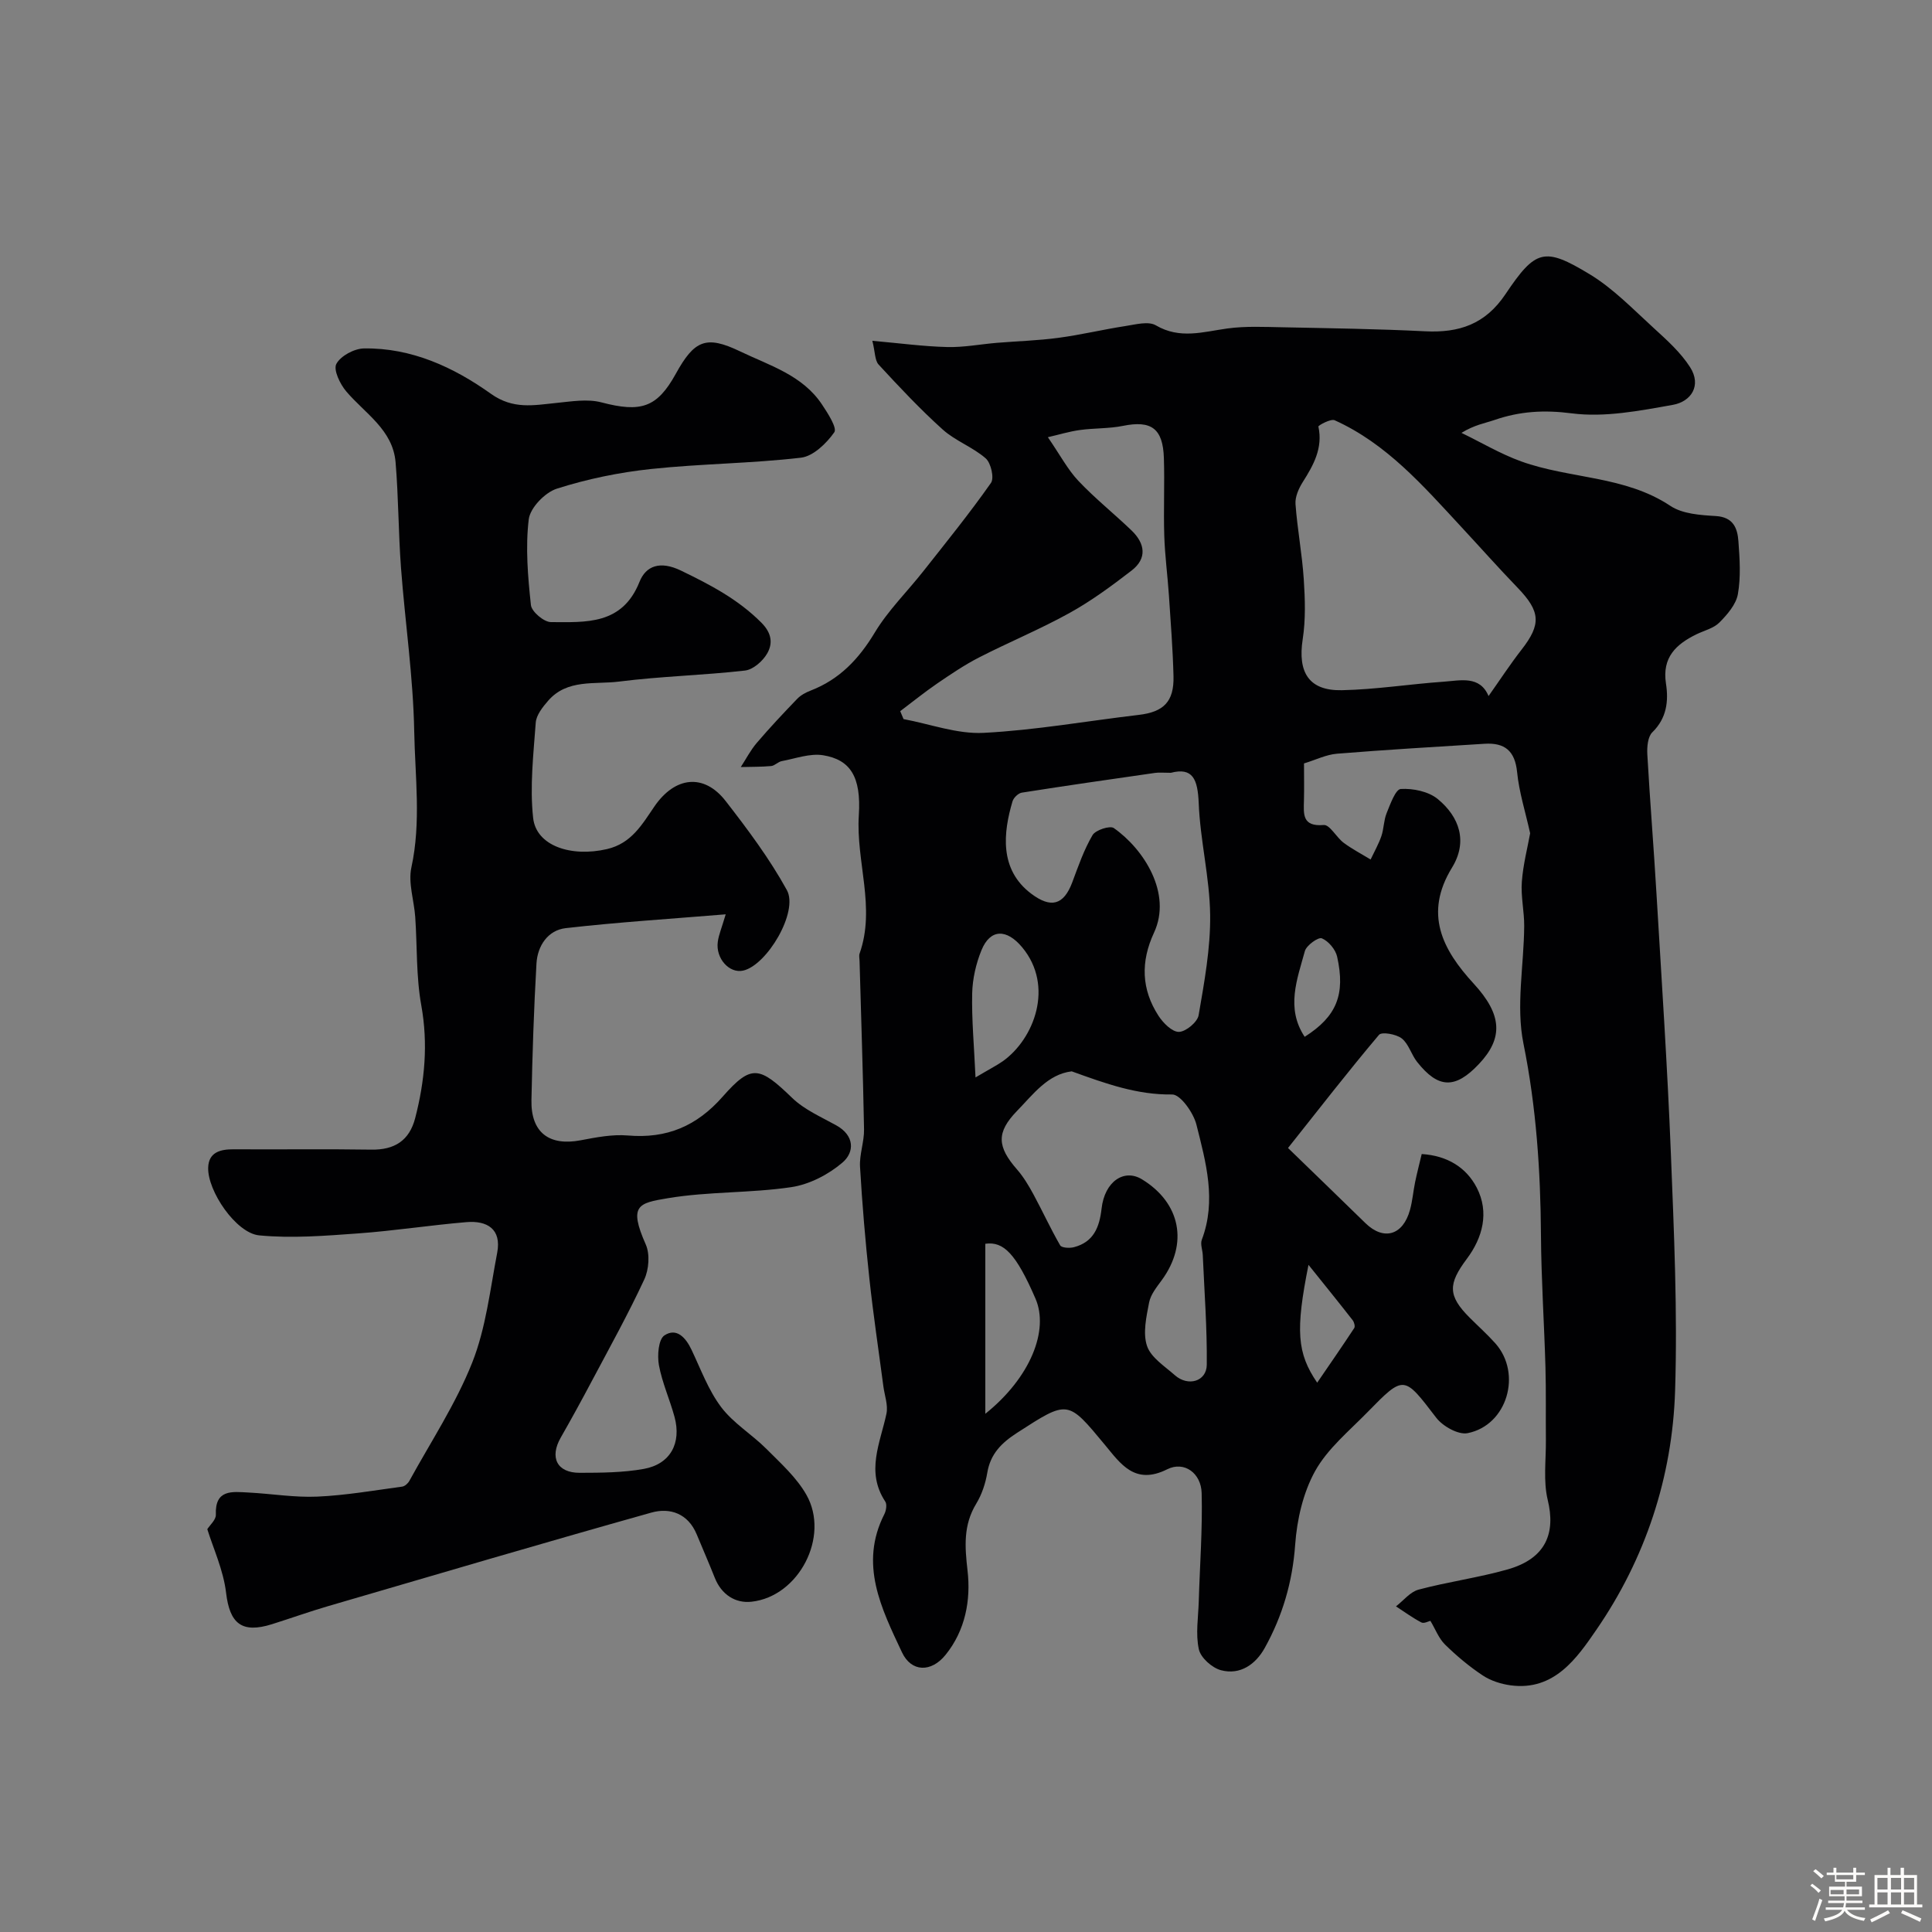 <svg enable-background="new 0 0 400 400" viewBox="0 0 400 400" xmlns="http://www.w3.org/2000/svg"><rect x="0" y="0" width="400" height="400" fill="#808080" stroke="none"/><path d="m374.8 390.4.4-.4c.7.5 1.3 1 1.8 1.4l-.5.5c-.5-.6-1.1-1.1-1.7-1.5zm1 7.3-.6-.3c.5-1.4 1.1-2.8 1.5-4.3.2.1.4.2.6.3-.5 1.3-1 2.8-1.5 4.3zm-.4-10.3.5-.4c.4.3 1 .8 1.7 1.4l-.5.5c-.5-.5-1.1-1-1.7-1.5zm2.5.3h1.7v-1h.6v1h3.5v-1h.6v1h1.8v.5h-1.8v1.4h-2v1h3.2v2h-3.2v.9h3.3v.5h-3.4c0 .3-.1.6-.1.9h4v.5h-3.7c.7.9 1.9 1.5 3.8 1.7-.1.2-.2.4-.3.6-2.1-.4-3.5-1.1-4-2.1-.4 1-1.8 1.7-4 2.2-.1-.2-.2-.4-.3-.6 2.1-.4 3.4-1 3.8-1.8h-3.4v-.5h3.6c.1-.3.1-.6.2-.9h-3.3v-.5h3.4c0-.3 0-.6 0-.9h-3.2v-2h3.3v-1h-2.1v-1.4h-1.7v-.5zm1.1 3.5v1h2.7c0-.3 0-.4 0-.4 0-.1 0-.2 0-.2 0-.1 0-.2 0-.3h-2.7zm1.2-3v.9h3.5v-.9zm4.7 3h-2.6v.6.4h2.6z" fill="#fcfbfa"/><path d="m393.6 386.7h.6v1.5h2.7v6.1h1.1v.6h-11v-.6h1.1v-6.1h2.7v-1.5h.6v1.5h2.1v-1.5zm-2.7 8.8.4.6c-1.2.6-2.5 1.3-3.8 1.9-.1-.2-.2-.4-.3-.6 1.2-.6 2.5-1.2 3.7-1.9zm-2.2-6.7v2.4h2.1v-2.4zm0 3v2.5h2.1v-2.5zm2.8-3v2.4h2.1v-2.4zm0 3v2.5h2.1v-2.5zm6 6.1c-1.4-.7-2.7-1.3-3.9-1.8l.3-.6c1.5.6 2.7 1.2 3.9 1.7zm-1.2-9.1h-2.1v2.4h2.1zm-2.1 3v2.5h2.1v-2.5z" fill="#fcfbfa"/><g fill="#010103"><path d="m180.61 70.56c5.69.5 10.58 1.17 15.48 1.29 3.42.09 6.86-.58 10.29-.87 4.26-.35 8.55-.47 12.79-1.04 4.65-.62 9.23-1.73 13.86-2.44 2.09-.32 4.73-1.05 6.28-.14 4.99 2.92 9.78 1.34 14.79.65 3.78-.52 7.67-.32 11.51-.25 9.83.2 19.66.34 29.47.83 7 .35 12.43-1.45 16.6-7.67 6.26-9.33 8.07-9.8 17.4-4.17 4.92 2.97 9.05 7.29 13.35 11.21 2.71 2.47 5.55 5.03 7.49 8.07 2.43 3.81.19 7.12-3.57 7.79-6.9 1.23-14.12 2.64-20.93 1.76-5.72-.74-10.75-.44-15.99 1.37-1.98.68-4.1.99-6.85 2.67 4.11 1.99 8.08 4.36 12.34 5.9 10.1 3.65 21.46 2.93 30.92 9.22 2.51 1.67 6.21 1.91 9.4 2.1 3.63.22 4.48 2.52 4.68 5.21.27 3.65.52 7.41-.11 10.96-.38 2.14-2.19 4.22-3.82 5.87-1.2 1.21-3.15 1.66-4.77 2.45-4.23 2.07-7.13 4.79-6.3 10.18.56 3.62.18 7.17-2.82 10.1-.95.93-1.12 3.03-1.04 4.57.55 9.7 1.34 19.39 1.91 29.08 1.06 17.8 2.25 35.59 2.96 53.4.65 16.42 1.4 32.88.88 49.29-.57 17.91-6.16 34.76-16.32 49.51-3.95 5.74-8.68 12.7-17.74 11.47-1.99-.27-4.11-.95-5.77-2.05-2.79-1.85-5.4-4.04-7.8-6.39-1.3-1.28-1.99-3.17-3.03-4.91-.38.08-1.33.61-1.87.33-1.83-.96-3.52-2.2-5.26-3.33 1.56-1.2 2.95-3.01 4.7-3.47 6.07-1.62 12.35-2.46 18.39-4.17 8.09-2.29 9.97-7.65 8.33-14.39-.95-3.94-.34-8.26-.38-12.41-.05-5.03.05-10.06-.09-15.09-.26-9.09-.87-18.18-.93-27.28-.09-13.36-.96-26.52-3.63-39.73-1.57-7.77.1-16.17.16-24.29.02-3.06-.72-6.16-.49-9.19.27-3.62 1.21-7.19 1.72-10.04-.99-4.47-2.29-8.52-2.7-12.66-.44-4.44-2.59-6.13-6.74-5.87-10.19.64-20.39 1.23-30.57 2.06-2.21.18-4.35 1.26-6.81 2.01 0 2.69.05 5.17-.01 7.65-.07 2.85-.39 5.47 4.09 5.1 1.25-.11 2.62 2.55 4.13 3.68 1.75 1.3 3.71 2.32 5.58 3.46.76-1.61 1.65-3.17 2.23-4.84.52-1.53.48-3.26 1.08-4.74.76-1.86 1.85-4.96 2.94-5.02 2.54-.15 5.74.51 7.65 2.08 4.51 3.71 6.25 8.82 2.96 14.19-5.84 9.52-2.05 16.93 4.48 24.03 5.91 6.42 6.17 11.27 1.07 16.66-4.89 5.18-8.4 5.1-12.79-.46-1.2-1.52-1.74-3.73-3.18-4.86-1.14-.89-4.13-1.41-4.7-.74-6.37 7.54-12.42 15.35-18.84 23.43 6 5.82 11.03 10.67 16.02 15.55 3.78 3.69 7.77 2.56 9.23-2.72.52-1.87.67-3.84 1.06-5.75.39-1.89.88-3.76 1.37-5.83 5.27.33 9.23 2.76 11.41 6.99 2.61 5.09 1.21 10.34-2.07 14.71-3.87 5.18-3.99 7.6.6 12.19 1.77 1.77 3.64 3.44 5.3 5.3 5.59 6.27 2.46 16.98-5.74 18.6-1.93.38-5.13-1.42-6.49-3.19-6.72-8.77-6.62-8.94-14.25-1.14-3.81 3.9-8.25 7.54-10.83 12.18-2.49 4.49-3.76 10.06-4.13 15.25-.55 7.72-2.63 14.77-6.31 21.39-1.87 3.36-5.07 5.65-9.05 4.59-1.85-.49-4.2-2.58-4.58-4.33-.7-3.15-.12-6.6-.02-9.92.22-7.47.79-14.95.6-22.41-.1-4.13-3.6-6.71-7.13-4.94-6.71 3.36-9.67-1.17-12.86-5.01-7.79-9.39-7.61-9.39-18.24-2.53-3.22 2.08-5.51 4.36-6.16 8.29-.37 2.2-1.13 4.48-2.28 6.37-2.7 4.45-2.37 8.87-1.8 13.87.7 6.07-.44 12.36-4.56 17.44-2.95 3.65-7.07 3.61-9.02-.54-4.25-9.05-8.91-18.25-3.64-28.61.37-.73.57-2.01.19-2.59-4.08-6.18-1.05-12.12.24-18.2.37-1.77-.39-3.78-.64-5.68-.98-7.45-2.1-14.88-2.9-22.34-.83-7.68-1.48-15.38-1.93-23.09-.15-2.57.88-5.19.83-7.78-.21-11.63-.61-23.26-.93-34.89-.01-.5-.15-1.05.01-1.49 3.37-9.55-.78-19.05-.16-28.63.52-8.01-1.79-11.5-7.37-12.42-2.73-.45-5.73.68-8.58 1.21-.77.14-1.45.95-2.2 1.02-2.08.19-4.19.15-6.29.21 1.09-1.67 2.02-3.49 3.31-5 2.68-3.14 5.51-6.15 8.37-9.12.73-.76 1.77-1.32 2.78-1.71 5.98-2.31 9.98-6.53 13.28-12.01 2.76-4.59 6.71-8.46 10.05-12.7 4.76-6.03 9.6-12.01 14.01-18.29.71-1.01 0-4.12-1.09-5.08-2.66-2.33-6.26-3.6-8.89-5.96-4.69-4.22-9.03-8.85-13.31-13.49-.77-.88-.69-2.61-1.27-4.89zm127.58 73.55c2.36-3.34 4.48-6.59 6.85-9.63 4.07-5.23 3.91-7.87-.82-12.78-4.01-4.16-7.85-8.49-11.78-12.72-7.8-8.41-15.36-17.12-26.11-21.97-.81-.37-3.42 1.08-3.37 1.3.96 4.46-1 7.96-3.24 11.5-.84 1.33-1.61 3.07-1.5 4.55.38 5.2 1.37 10.35 1.71 15.55.27 4.13.41 8.37-.22 12.44-1.06 6.86 1.28 10.69 8.1 10.55 7.03-.14 14.04-1.27 21.07-1.76 3.51-.25 7.5-1.32 9.31 2.97zm-121.81 3.13c.23.55.46 1.09.69 1.64 5.53 1.03 11.11 3.13 16.57 2.85 10.75-.55 21.42-2.46 32.13-3.72 5.14-.6 7.32-2.73 7.19-8-.14-5.6-.58-11.2-.95-16.79-.28-4.1-.83-8.19-.96-12.29-.17-5.36.09-10.73-.08-16.08-.19-6.17-2.63-7.86-8.46-6.68-2.91.59-5.97.45-8.93.86-2.19.3-4.33.96-6.63 1.49 2.57 3.74 4.11 6.7 6.32 9.04 3.44 3.64 7.39 6.79 11.01 10.27 2.79 2.68 3.27 5.78 0 8.3-4.11 3.17-8.34 6.29-12.86 8.79-6.08 3.37-12.54 6.03-18.74 9.21-3 1.54-5.83 3.46-8.63 5.37-2.63 1.8-5.12 3.82-7.67 5.74zm35.51 74.57c-4.95.59-7.97 4.74-11.33 8.2-4.32 4.45-4.12 7.4.01 12.12 1.34 1.54 2.42 3.35 3.4 5.16 1.89 3.49 3.54 7.11 5.53 10.55.3.52 1.95.61 2.84.38 4.07-1.06 5.29-4.11 5.73-8 .63-5.59 4.65-8.33 8.37-6.05 8 4.89 9.63 13.29 4.1 20.86-1.05 1.44-2.31 2.98-2.63 4.64-.57 2.96-1.33 6.34-.43 9 .81 2.4 3.66 4.19 5.77 6.06 2.72 2.4 6.56 1.3 6.6-2.17.08-7.57-.5-15.15-.83-22.72-.05-1.06-.54-2.26-.2-3.16 3.08-8.13.84-16.06-1.12-23.86-.62-2.45-3.32-6.25-5.02-6.22-7.25.1-13.71-2.23-20.79-4.79zm20.52-61.81c-1.6 0-2.45-.1-3.26.02-9.21 1.32-18.41 2.64-27.6 4.09-.73.12-1.7 1.05-1.92 1.8-1.91 6.44-2.79 14.09 3.86 19.11 4.08 3.08 6.74 2.4 8.52-2.37 1.24-3.32 2.41-6.72 4.19-9.75.62-1.05 3.6-2.02 4.4-1.46 6.19 4.33 12.11 13.51 8.33 21.65-2.8 6.02-2.63 11.74.93 17.23.96 1.48 2.82 3.35 4.23 3.32 1.44-.04 3.82-2.02 4.07-3.44 1.18-6.86 2.47-13.83 2.39-20.74-.09-7.74-2.07-15.45-2.37-23.21-.21-4.91-1.22-7.43-5.77-6.25zm-38.41 132.71c9.35-7.49 13.23-17.3 10.38-23.86-4.02-9.27-6.59-11.88-10.38-11.34zm-2.03-69.64c3.16-1.87 4.46-2.52 5.64-3.35 6.49-4.6 10.71-15.55 4.02-23.59-3.21-3.86-6.61-3.86-8.43.61-1.14 2.79-1.85 5.93-1.92 8.93-.12 5.4.39 10.81.69 17.4zm70.74 63.2c2.68-3.92 5.22-7.58 7.67-11.31.22-.34-.01-1.23-.33-1.63-2.82-3.62-5.71-7.18-9.14-11.46-2.72 13.61-2.38 18.28 1.8 24.4zm-2.59-71.61c6.65-4.22 8.45-8.78 6.72-16.59-.33-1.49-1.79-3.23-3.17-3.8-.73-.3-3.18 1.45-3.51 2.64-1.6 5.84-3.98 11.82-.04 17.75z"/><path d="m150.25 189.3c-11.52.95-22.35 1.63-33.11 2.86-3.71.42-5.86 3.67-6.07 7.33-.54 9.42-.85 18.86-1.04 28.29-.13 6.69 3.67 9.55 10.21 8.3 3.2-.61 6.54-1.26 9.74-.99 8.06.69 14.27-1.93 19.66-8.06 5.95-6.77 7.6-6.25 14.39.3 2.52 2.43 5.98 3.92 9.11 5.66 3.8 2.11 3.82 5.54 1.28 7.71-2.91 2.49-6.87 4.54-10.62 5.09-8.43 1.25-17.11.88-25.5 2.28-6.13 1.02-8.2 1.44-4.6 9.59.89 2.01.65 5.18-.31 7.24-3.3 7.11-7.11 13.97-10.79 20.9-2.11 3.98-4.27 7.93-6.5 11.83-2.36 4.12-.79 7.31 3.92 7.3 4.43-.01 8.94-.03 13.28-.81 5.49-.99 7.83-5.33 6.35-10.78-.98-3.6-2.56-7.07-3.23-10.71-.36-2-.1-5.33 1.14-6.15 2.51-1.66 4.42.45 5.61 2.97 1.92 4.03 3.49 8.37 6.14 11.88 2.52 3.34 6.37 5.64 9.38 8.66 2.97 2.98 6.24 5.92 8.27 9.5 4.89 8.63-1.56 21.06-11.37 22.13-3.35.37-6.22-1.48-7.6-4.95-1.2-3.02-2.5-6-3.75-9.01-1.78-4.28-5.49-5.58-9.36-4.5-22.37 6.28-44.66 12.86-66.97 19.38-3.9 1.14-7.72 2.51-11.59 3.73-6.3 1.98-8.76-.16-9.51-6.49-.56-4.71-2.67-9.24-3.89-13.18.54-.86 1.81-1.95 1.77-2.99-.21-5.32 3.4-4.77 6.72-4.6 4.77.24 9.55 1.06 14.29.85 5.87-.26 11.71-1.28 17.56-2.07.55-.07 1.21-.67 1.5-1.2 4.45-8.11 9.62-15.95 13.01-24.49 2.83-7.14 3.7-15.09 5.17-22.74.93-4.89-2.07-6.69-6.37-6.33-7.51.63-14.98 1.8-22.49 2.34-6.79.49-13.68 1.05-20.42.4-4.79-.46-10.71-9.18-10.56-14.03.1-3.17 2.49-3.81 5.28-3.79 9.5.06 19-.08 28.49.07 4.82.08 7.89-1.88 9.09-6.53 1.99-7.69 2.7-15.37 1.26-23.36-1.08-5.97-.83-12.17-1.25-18.27-.24-3.44-1.49-7.05-.8-10.25 2.05-9.41.76-18.83.59-28.18-.21-11.31-1.89-22.59-2.74-33.89-.54-7.27-.51-14.58-1.12-21.84-.57-6.73-6.32-10.08-10.21-14.66-1.29-1.51-2.71-4.48-2.05-5.7.89-1.66 3.7-3.17 5.72-3.2 9.84-.15 18.55 3.88 26.28 9.39 4.6 3.28 8.83 2.37 13.51 1.9 3.12-.31 6.46-.89 9.38-.12 8.15 2.14 11.51 1.1 15.38-5.91 3.86-7 6.29-8.02 13.3-4.66 6.1 2.93 12.93 4.92 16.97 11 1.2 1.8 3.18 4.86 2.55 5.76-1.62 2.3-4.36 4.96-6.9 5.26-10.29 1.2-20.72 1.24-31.03 2.34-6.59.7-13.2 2.06-19.5 4.07-2.46.78-5.54 3.97-5.83 6.36-.7 5.83-.18 11.86.45 17.74.15 1.37 2.69 3.52 4.14 3.53 7.23.02 14.77.63 18.34-8.33 1.32-3.31 4.24-4.44 8.6-2.33 6.07 2.94 11.79 5.92 16.62 10.76 2.18 2.19 2.4 4.31 1.23 6.37-.9 1.59-2.91 3.36-4.6 3.56-8.66.99-17.41 1.18-26.05 2.28-5.01.64-10.77-.59-14.72 3.98-1.13 1.3-2.45 2.96-2.56 4.53-.48 6.57-1.25 13.24-.54 19.72.63 5.8 7.88 8.18 15.31 6.45 5.05-1.18 7.25-5.1 9.79-8.81 4.27-6.24 10.28-6.91 14.77-1.12 4.57 5.88 9.08 11.92 12.66 18.42 2.47 4.48-4.12 15.56-9.04 16.67-2.86.65-5.73-2.51-5.26-5.96.19-1.42.78-2.79 1.64-5.69z"/></g></svg>